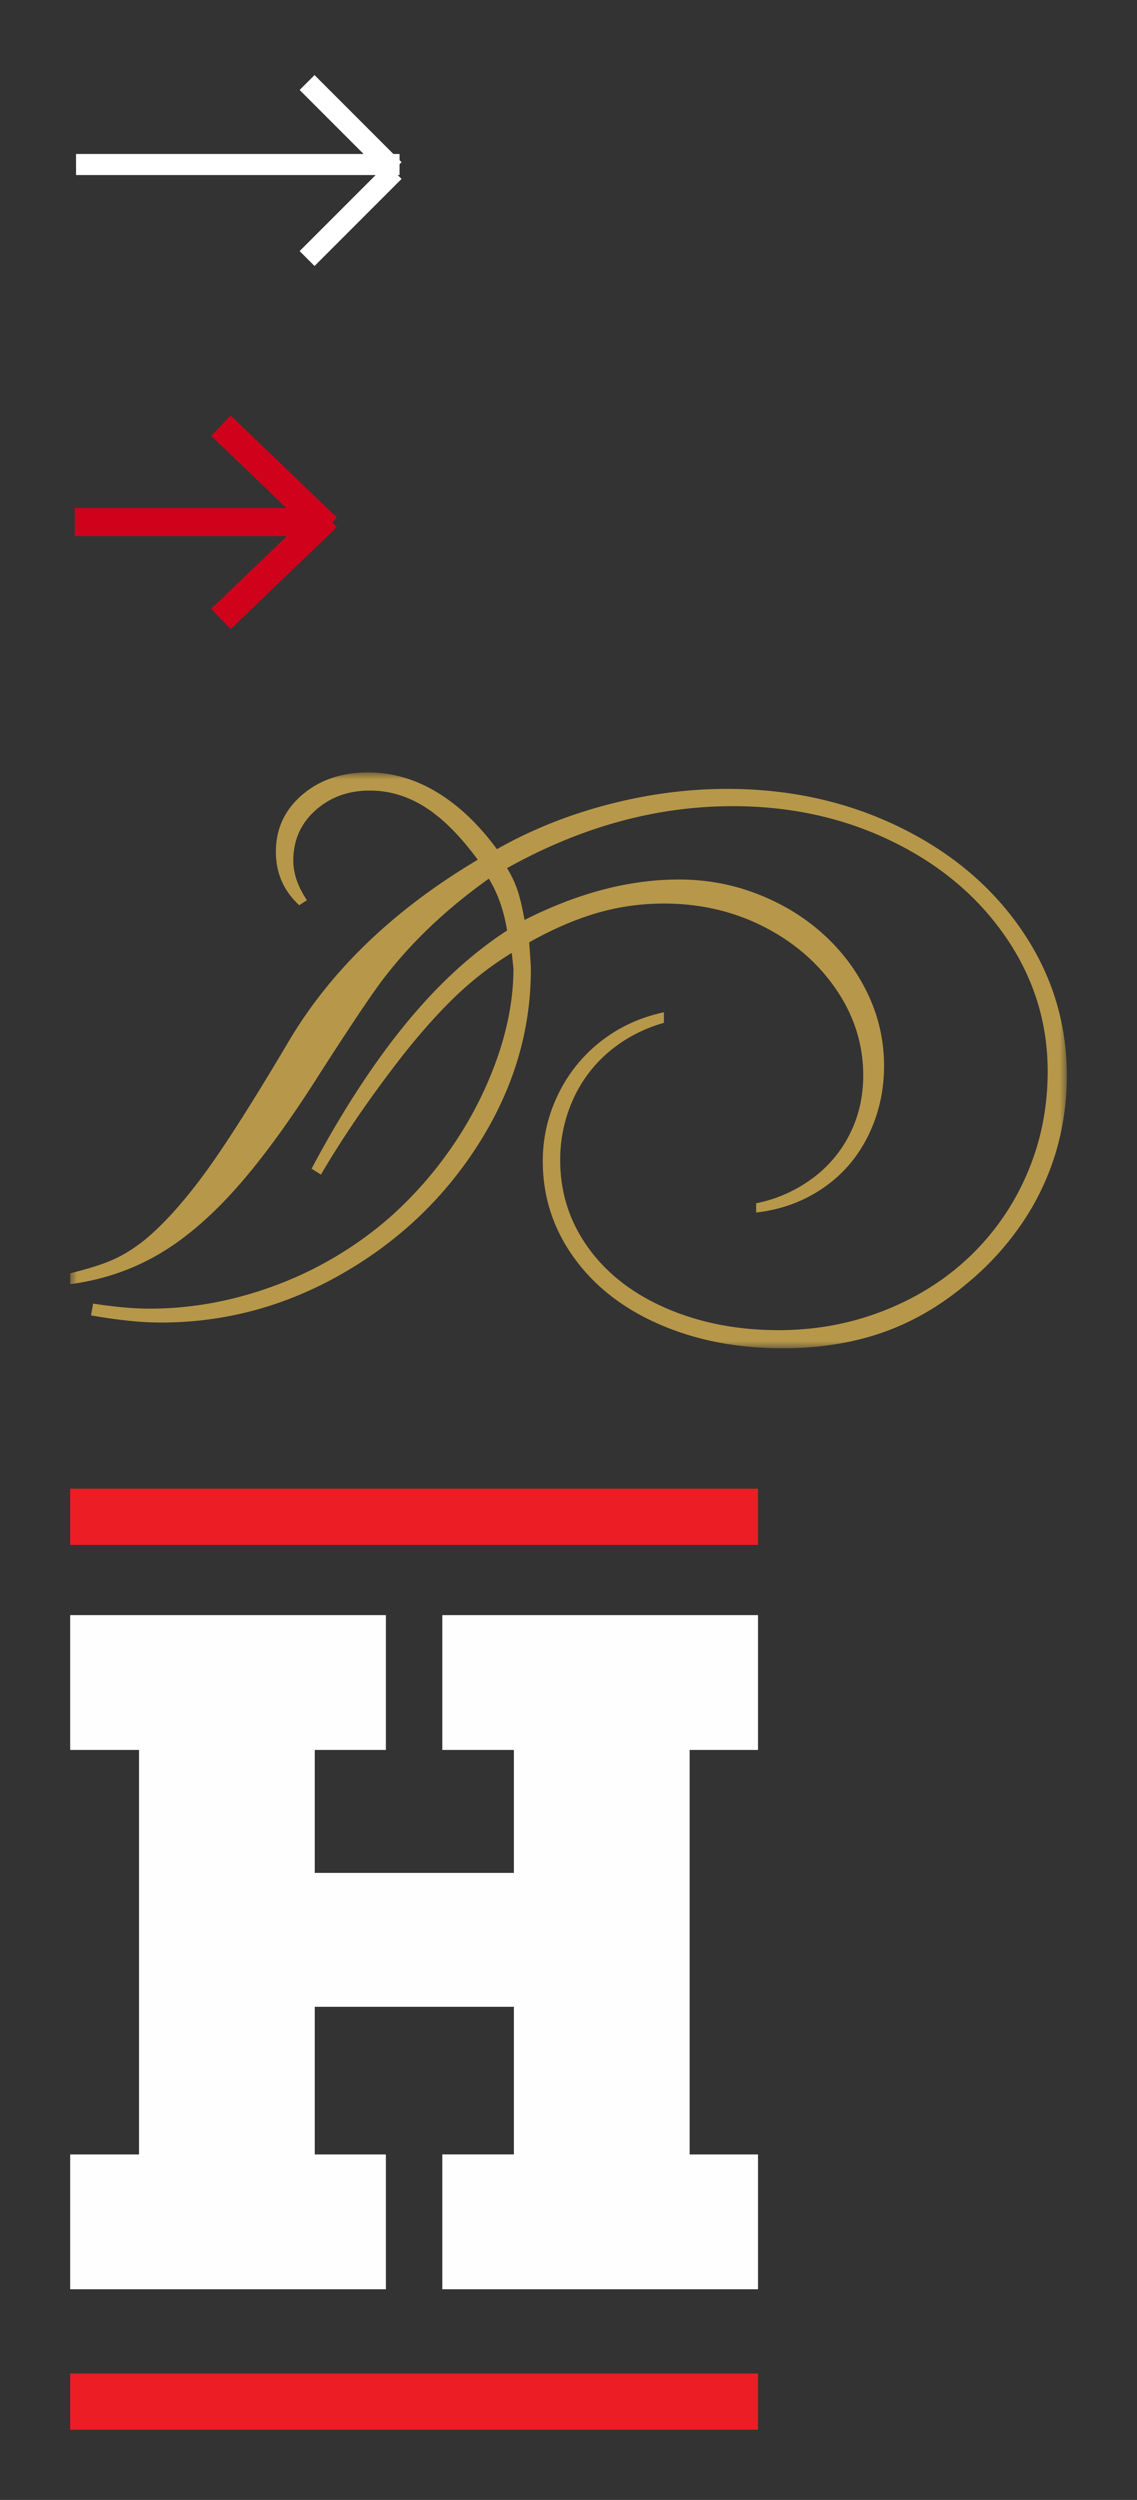 <svg xmlns="http://www.w3.org/2000/svg" xmlns:xlink="http://www.w3.org/1999/xlink" width="81" height="178" viewBox="0 0 81 178"><rect x="0" y="0" width="81" height="178" fill="#333333" stroke="none"/><svg width="34" height="24" viewBox="-5 -5 34 24" id="arrow" y="0"><title>arrow</title><g transform="rotate(-90 7 6.143)" stroke="#FFF" stroke-width="1.5" fill="none" fill-rule="evenodd" stroke-linecap="square"><path d="M11.736 16.55l-5.14 5.14M.264 16.55l5.14 5.14M6.429 21.857V.31"></path></g></svg><svg width="29" height="26" viewBox="-5 -5 29 26" id="continue" y="24"><title>Group</title><g transform="translate(1 2)" stroke="#D0021B" stroke-width="2" fill="none" fill-rule="evenodd" stroke-linecap="square"><path d="M.327 6.175h15.706M10.462 0l6.123 5.879M16.585 6.5l-6.123 5.879"></path></g></svg><svg width="81" height="51" viewBox="-5 -5 81 51" id="flourish" y="50"><title>Page 1 Copy</title><defs><path id="a" d="M0 0h71v41H0z"></path></defs><g fill="none" fill-rule="evenodd"><mask id="b" fill="#fff"><use xlink:href="#a"></use></mask><path d="M30.398 5.462c2.442-1.38 5.086-2.442 7.933-3.182 2.846-.74 5.671-1.11 8.477-1.11 4.44 0 8.518.9 12.232 2.7 3.713 1.803 6.635 4.264 8.765 7.385C69.935 14.378 71 17.818 71 21.581c0 1.961-.278 3.837-.832 5.628a18.349 18.349 0 0 1-2.453 5.027 20.486 20.486 0 0 1-3.89 4.202c-1.858 1.56-3.85 2.71-5.98 3.451-2.131.74-4.497 1.111-7.102 1.111-3.229 0-6.145-.565-8.749-1.696-2.604-1.13-4.642-2.72-6.116-4.772-1.474-2.051-2.21-4.337-2.21-6.858 0-1.66.363-3.242 1.09-4.743A10.624 10.624 0 0 1 37.8 19.15c1.303-1.021 2.801-1.711 4.497-2.073v.75c-1.474.422-2.77 1.102-3.891 2.042a9.545 9.545 0 0 0-2.59 3.437 10.405 10.405 0 0 0-.907 4.307c0 2.303.667 4.378 1.998 6.23 1.333 1.85 3.194 3.291 5.587 4.321 2.392 1.03 5.051 1.546 7.978 1.546 2.664 0 5.182-.47 7.554-1.412 2.371-.94 4.42-2.246 6.146-3.916a17.81 17.81 0 0 0 4.027-5.883c.959-2.252 1.438-4.657 1.438-7.219 0-3.462-.989-6.637-2.966-9.528-1.98-2.893-4.684-5.174-8.116-6.845-3.431-1.67-7.216-2.506-11.353-2.506-5.45 0-10.809 1.47-16.078 4.412.304.5.546 1.01.727 1.53.182.521.353 1.243.515 2.161 3.795-1.92 7.459-2.881 10.991-2.881 1.998 0 3.895.355 5.69 1.067 1.798.71 3.363 1.68 4.695 2.91a13.526 13.526 0 0 1 3.118 4.247 11.787 11.787 0 0 1 1.12 5.043c0 1.8-.383 3.471-1.15 5.013-.767 1.54-1.847 2.782-3.24 3.72-1.392.942-2.966 1.512-4.723 1.713v-.66a9.986 9.986 0 0 0 3.967-1.742 8.797 8.797 0 0 0 2.709-3.196c.636-1.27.954-2.657.954-4.157 0-2.201-.642-4.244-1.923-6.124-1.282-1.88-3.002-3.372-5.161-4.472-2.161-1.1-4.532-1.65-7.116-1.65-1.635 0-3.224.224-4.77.675-1.543.45-3.153 1.145-4.828 2.085.08 1.08.12 1.722.12 1.923 0 4.34-1.22 8.453-3.663 12.335-2.443 3.882-5.69 6.989-9.748 9.319-4.058 2.332-8.377 3.497-12.96 3.497-1.372 0-3.028-.17-4.965-.51l.151-.84c1.554.24 2.897.36 4.027.36 3.008 0 5.99-.55 8.947-1.651a26.35 26.35 0 0 0 8.039-4.742 27.708 27.708 0 0 0 4.738-5.403 26.815 26.815 0 0 0 3.09-6.198c.735-2.151 1.103-4.226 1.103-6.228 0-.02-.04-.39-.12-1.11a23.517 23.517 0 0 0-3.861 2.956c-1.201 1.13-2.478 2.545-3.83 4.246-2.3 2.942-4.269 5.804-5.904 8.585l-.666-.42c1.413-2.662 2.876-5.078 4.39-7.248 1.514-2.171 3.059-4.057 4.633-5.658 1.574-1.601 3.209-2.952 4.904-4.053-.222-1.399-.655-2.631-1.301-3.691-2.948 2.1-5.4 4.411-7.358 6.933-.748.941-2.26 3.182-4.541 6.724-2.221 3.522-4.265 6.329-6.132 8.42-1.866 2.09-3.74 3.67-5.616 4.74C4.3 35.453 2.24 36.138 0 36.439v-.78c1.23-.3 2.22-.61 2.966-.931.747-.32 1.514-.79 2.301-1.41 1.273-1.04 2.63-2.522 4.072-4.444 1.443-1.92 3.478-5.092 6.103-9.514 3.006-5.162 7.538-9.545 13.594-13.146-1.252-1.701-2.498-2.946-3.74-3.737-1.242-.79-2.559-1.186-3.95-1.186-1.536 0-2.827.47-3.876 1.41-1.05.942-1.575 2.133-1.575 3.573 0 .92.323 1.86.97 2.821l-.546.36c-1.11-1.02-1.665-2.29-1.665-3.811 0-1.622.62-2.966 1.861-4.038C17.757.535 19.326 0 21.225 0c1.714 0 3.35.47 4.903 1.41 1.556.94 2.978 2.292 4.27 4.052" fill="#B79749" mask="url(#b)"></path></g></svg><svg width="59" height="77" viewBox="-5 -5 59 77" id="footer-logo" y="101"><title>Page 1</title><g fill="none" fill-rule="evenodd"><path fill="#FEFEFE" d="M26.51 9v9.6h5.1v8.754H17.423V18.6h5.067V9H0v9.6h4.904v28.8H0V57h22.49v-9.6h-5.067V36.889H31.61v10.51h-5.1V57H49v-9.6h-4.87V18.6H49V9z"></path><path fill="#EC1D24" d="M0 67h49v-4H0zM0 4h49V0H0z"></path></g></svg></svg>